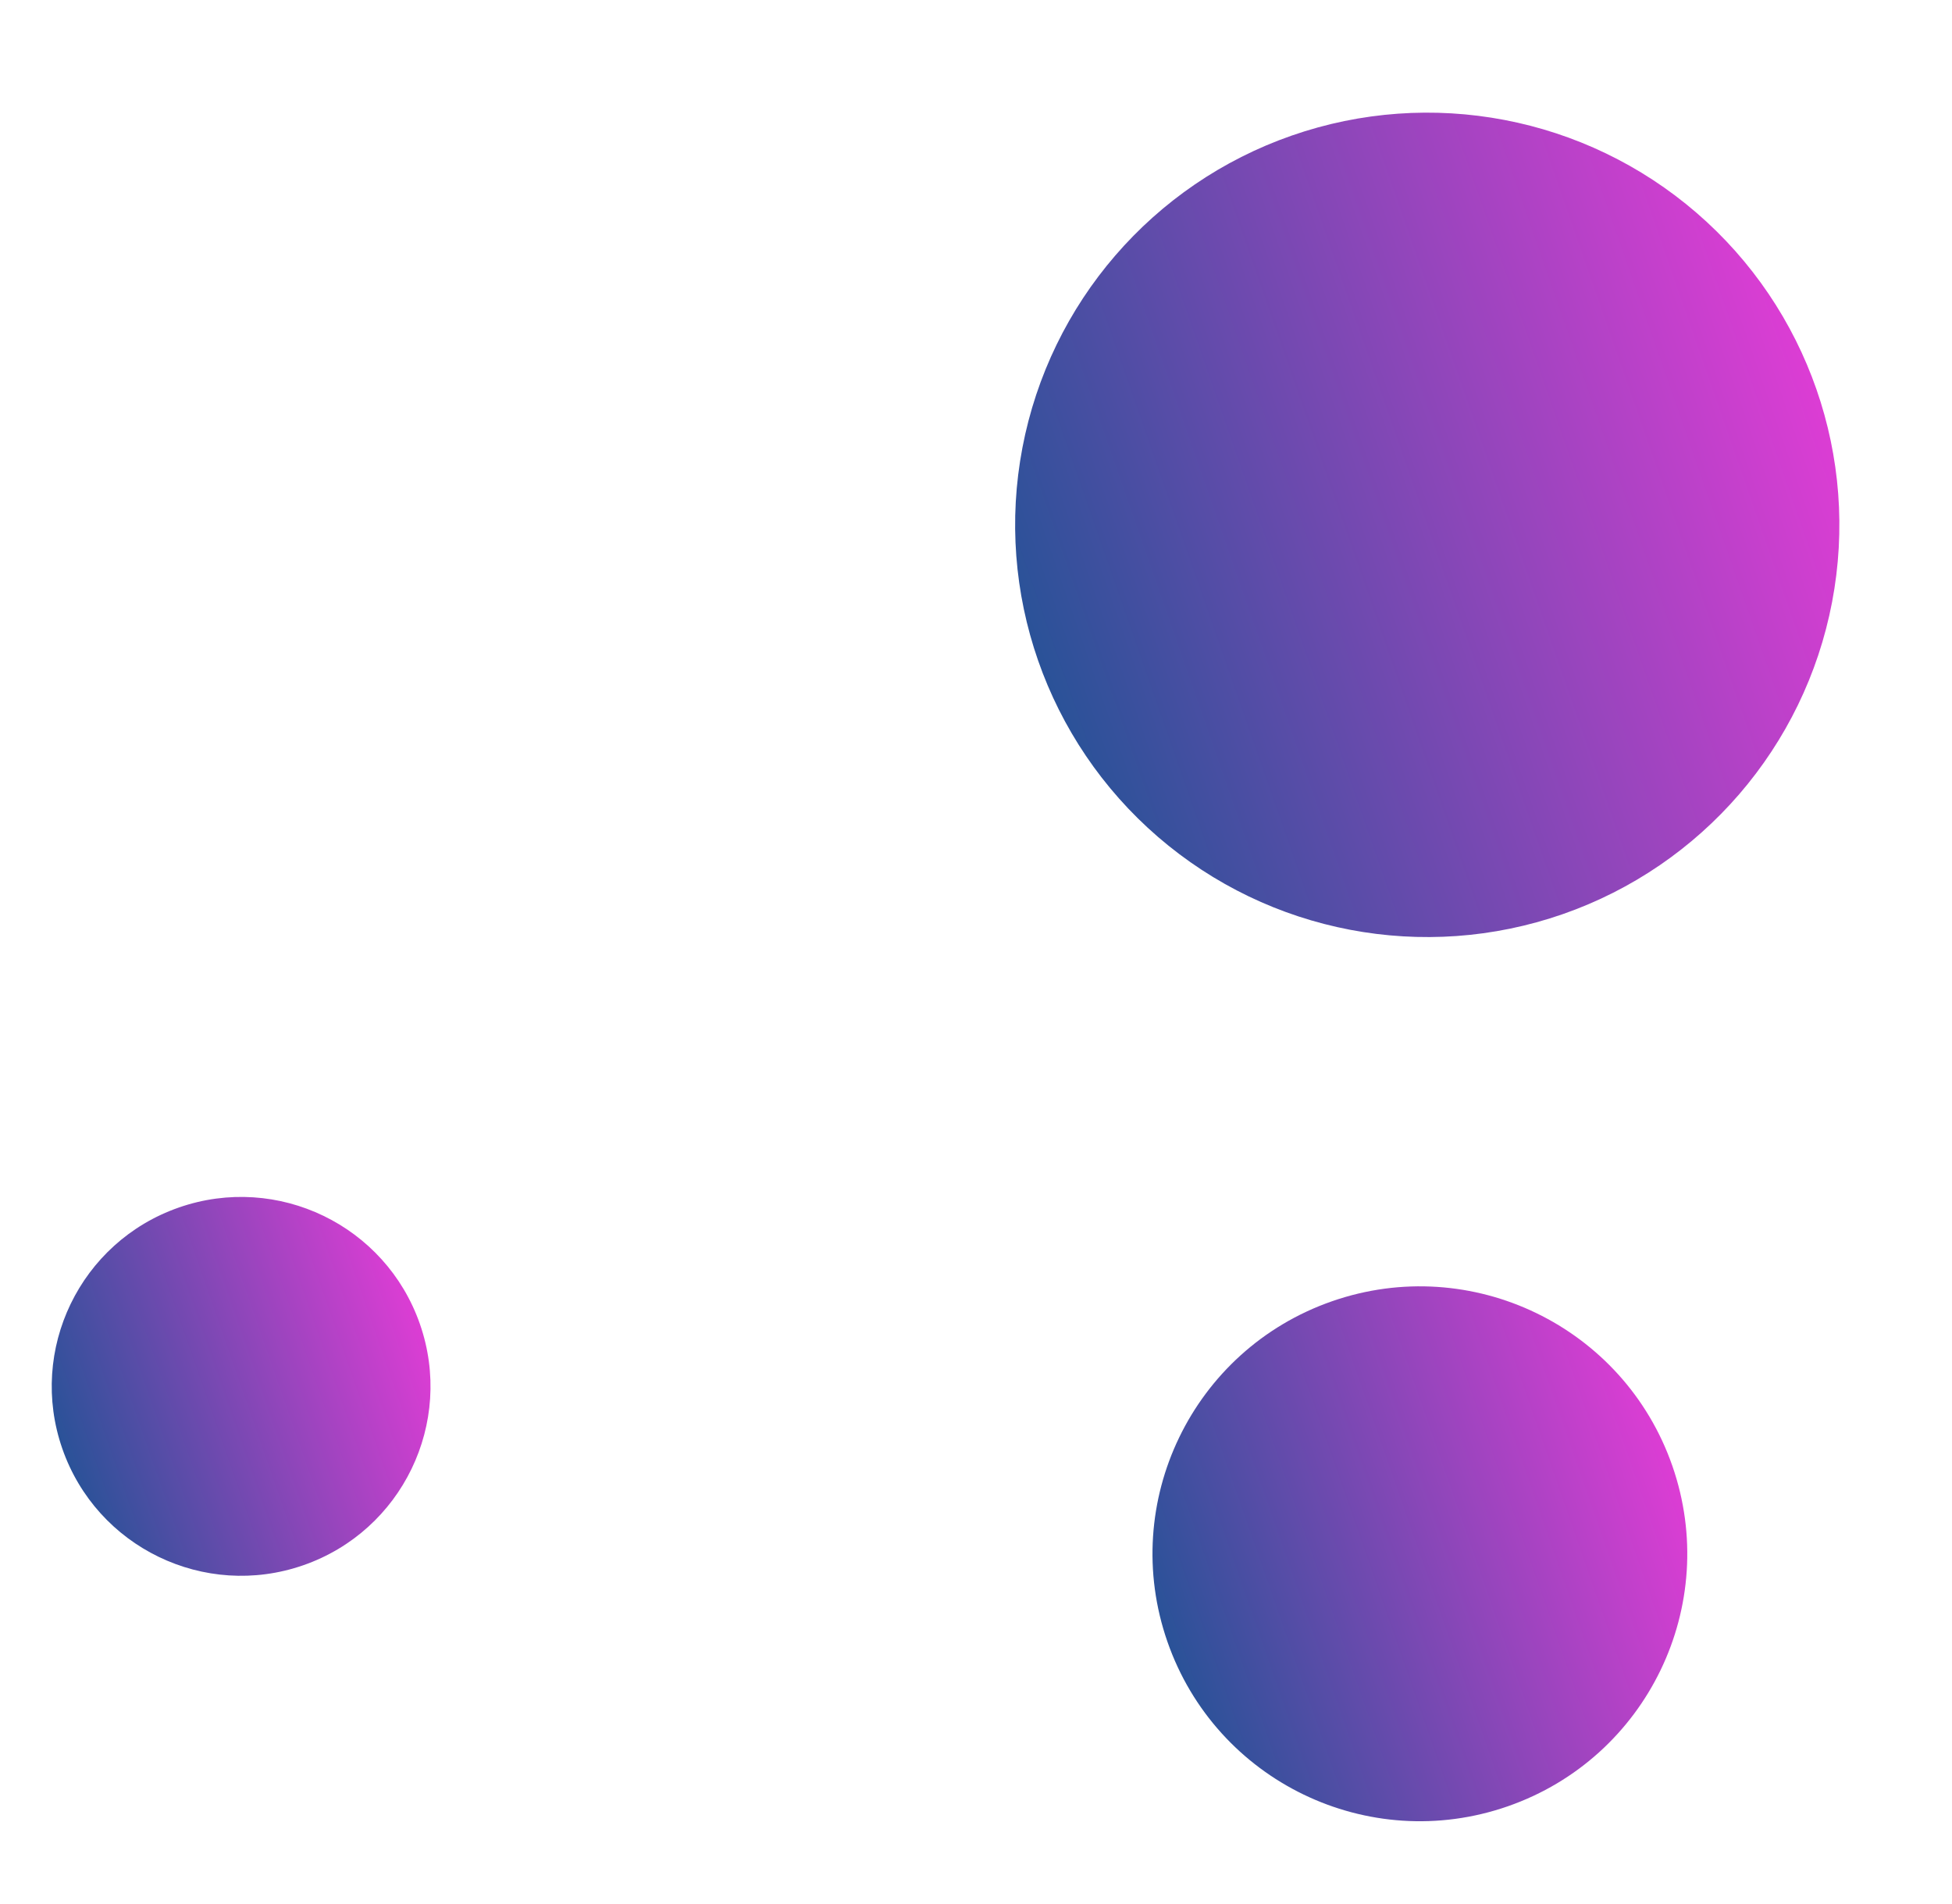 <svg width="40" height="39" viewBox="0 0 40 39" fill="none" xmlns="http://www.w3.org/2000/svg">
<circle cx="29.247" cy="10.753" r="8.445" transform="rotate(70.798 29.247 10.753)" fill="url(#paint0_linear)"/>
<circle cx="4.941" cy="28.403" r="3.88" transform="rotate(70.798 4.941 28.403)" fill="url(#paint1_linear)"/>
<circle cx="29.096" cy="31.833" r="5.478" transform="rotate(70.798 29.096 31.833)" fill="url(#paint2_linear)"/>
<defs>
<linearGradient id="paint0_linear" x1="29.247" y1="2.308" x2="29.247" y2="19.198" gradientUnits="userSpaceOnUse">
<stop stop-color="#DC3DD4"/>
<stop offset="1" stop-color="#2A5298"/>
</linearGradient>
<linearGradient id="paint1_linear" x1="4.941" y1="24.523" x2="4.941" y2="32.283" gradientUnits="userSpaceOnUse">
<stop stop-color="#DC3DD4"/>
<stop offset="1" stop-color="#2A5298"/>
</linearGradient>
<linearGradient id="paint2_linear" x1="29.096" y1="26.355" x2="29.096" y2="37.311" gradientUnits="userSpaceOnUse">
<stop stop-color="#DC3DD4"/>
<stop offset="1" stop-color="#2A5298"/>
</linearGradient>
</defs>
</svg>
